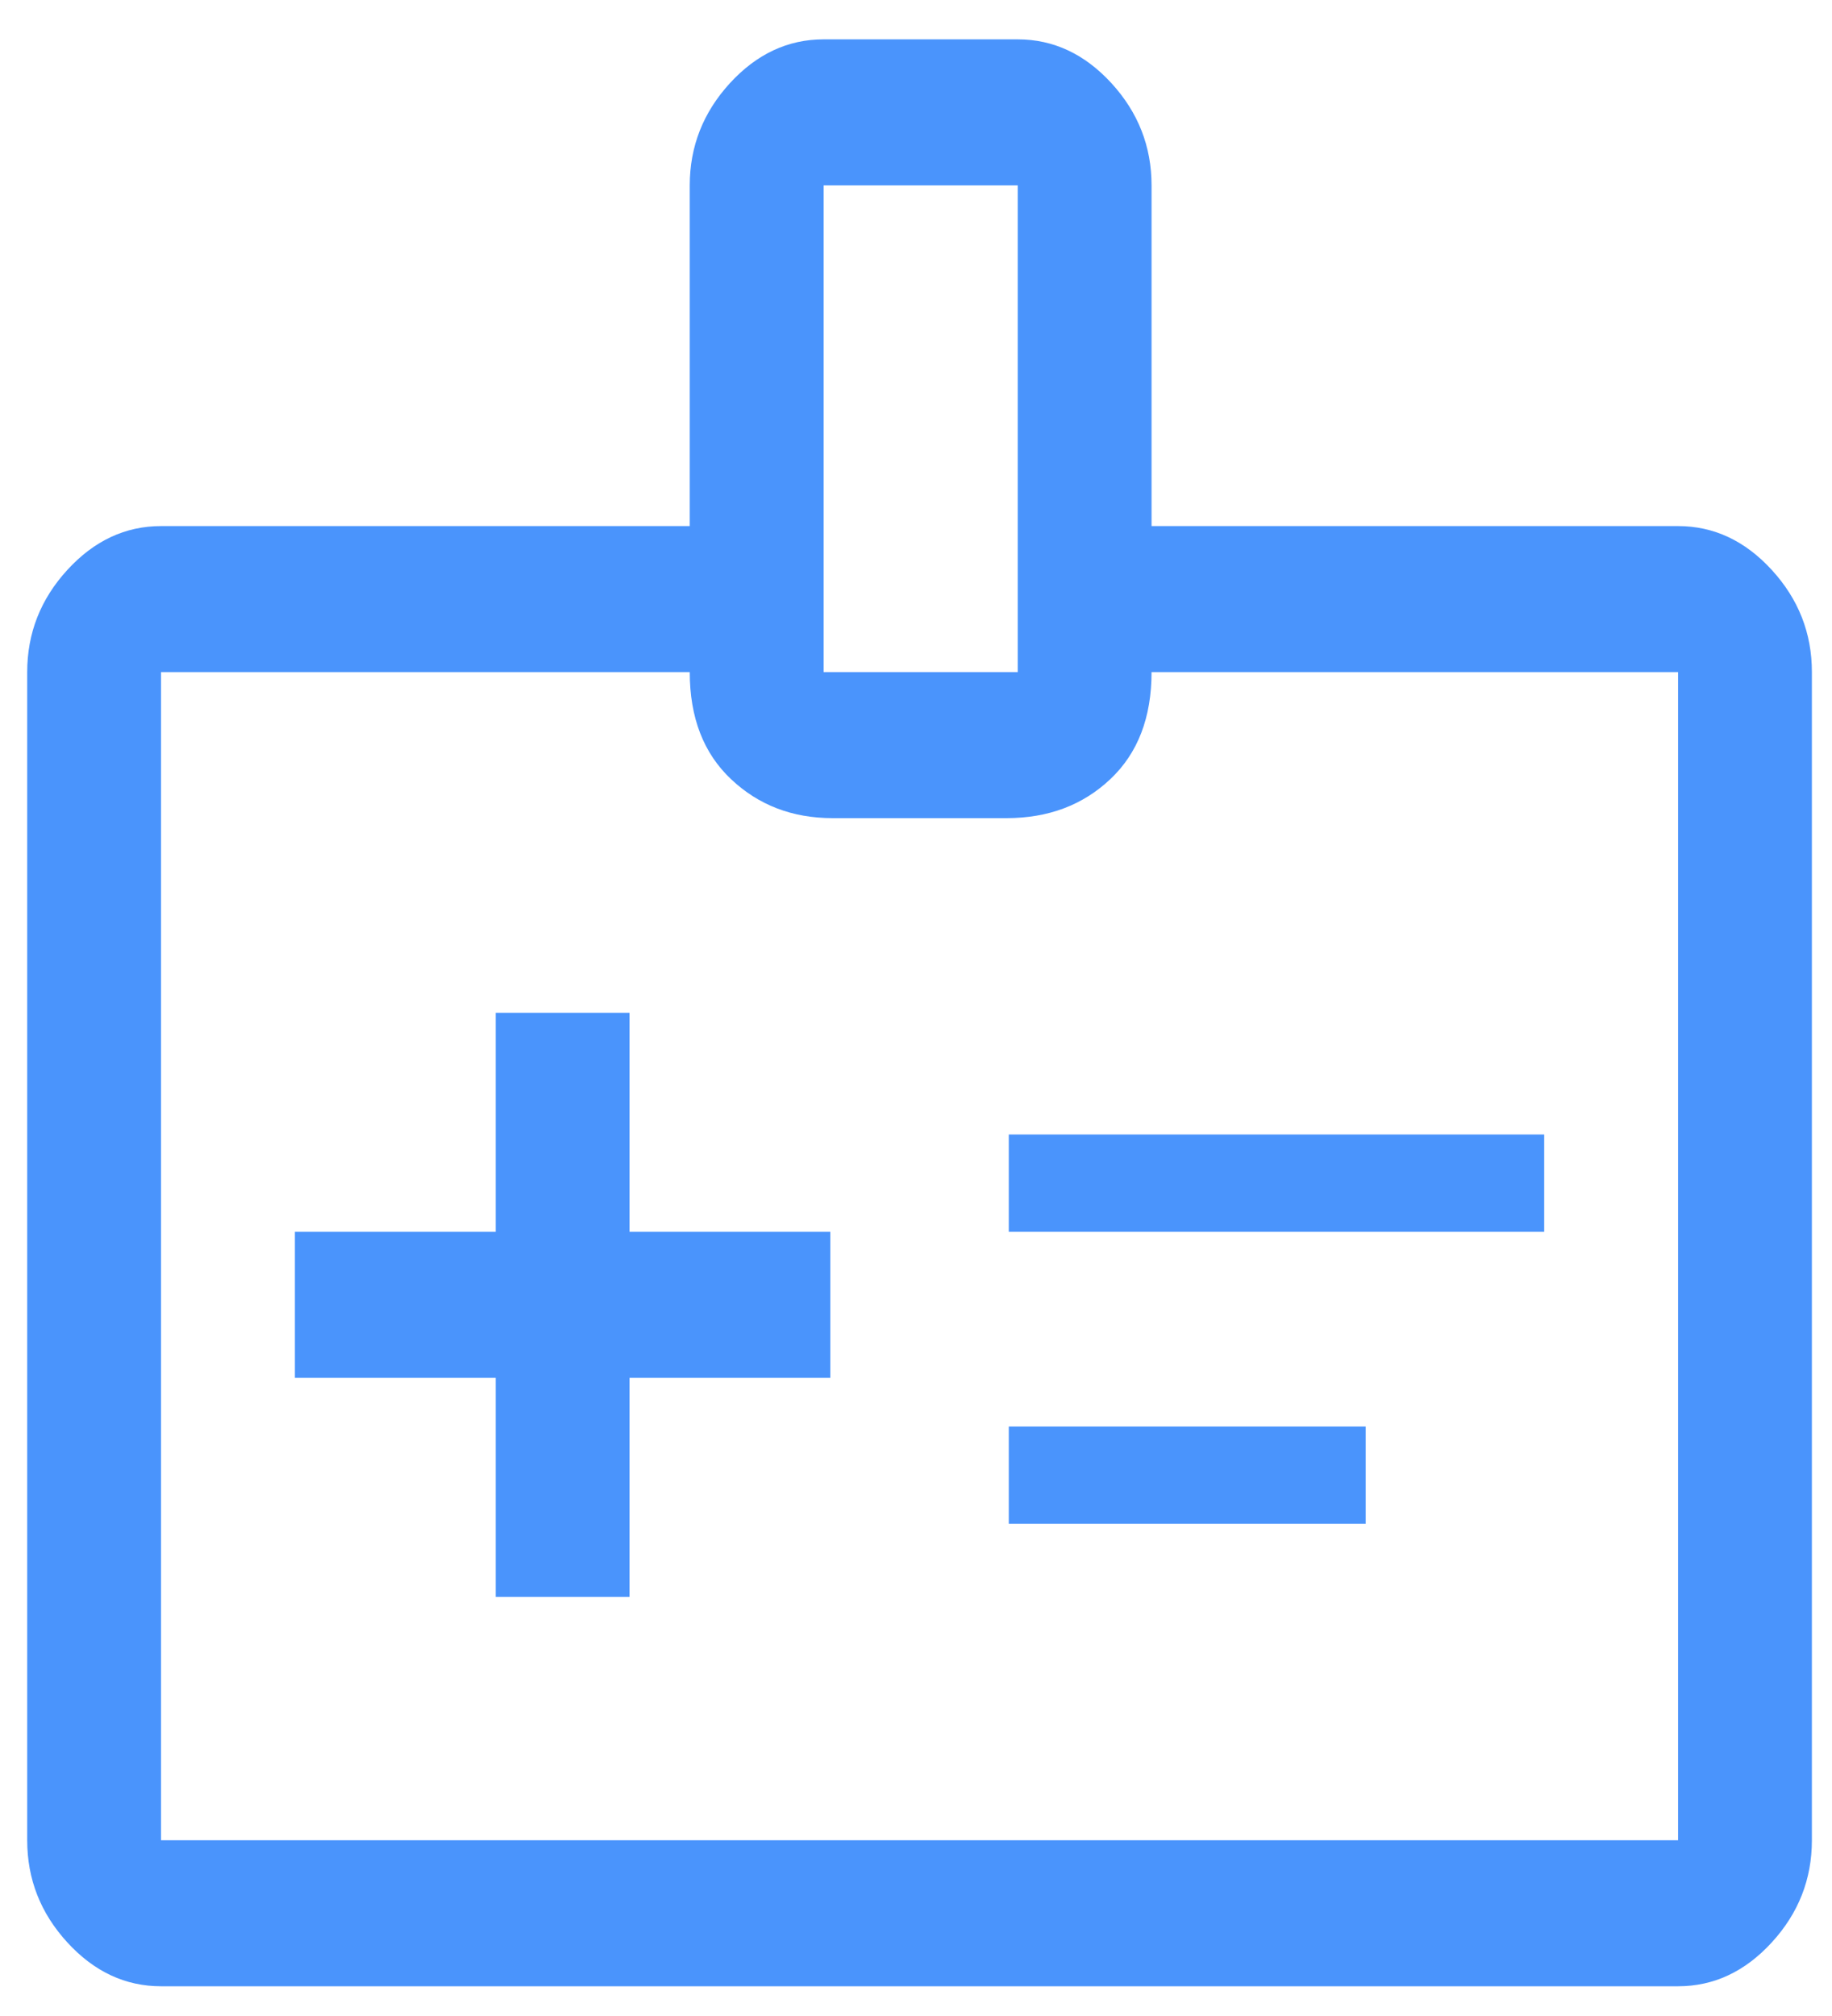 <svg width="40" height="44" viewBox="0 0 40 44" fill="none" xmlns="http://www.w3.org/2000/svg">
<path d="M10.823 34.852H13.745V30.072H18.129V26.885H13.745V22.105H10.823V26.885H6.439V30.072H10.823V34.852ZM22.026 26.885H33.716V24.761H22.026V26.885ZM22.026 33.259H29.819V31.134H22.026V33.259ZM3.516 43.351C2.737 43.351 2.055 43.032 1.471 42.395C0.886 41.757 0.594 41.014 0.594 40.164V14.669C0.594 13.819 0.886 13.076 1.471 12.438C2.055 11.801 2.737 11.482 3.516 11.482H15.06V4.046C15.06 3.196 15.353 2.453 15.937 1.815C16.522 1.178 17.204 0.859 17.983 0.859H22.221C23 0.859 23.682 1.178 24.267 1.815C24.851 2.453 25.143 3.196 25.143 4.046V11.482H36.639C37.418 11.482 38.1 11.801 38.684 12.438C39.269 13.076 39.561 13.819 39.561 14.669V40.164C39.561 41.014 39.269 41.757 38.684 42.395C38.1 43.032 37.418 43.351 36.639 43.351H3.516ZM3.516 40.164H36.639V14.669H25.143C25.143 15.661 24.843 16.44 24.242 17.006C23.641 17.573 22.886 17.856 21.977 17.856H18.178C17.301 17.856 16.562 17.573 15.962 17.006C15.361 16.44 15.06 15.661 15.06 14.669H3.516V40.164ZM17.983 14.669H22.221V4.046H17.983V14.669Z" fill="#4A94FC"/>
</svg>

